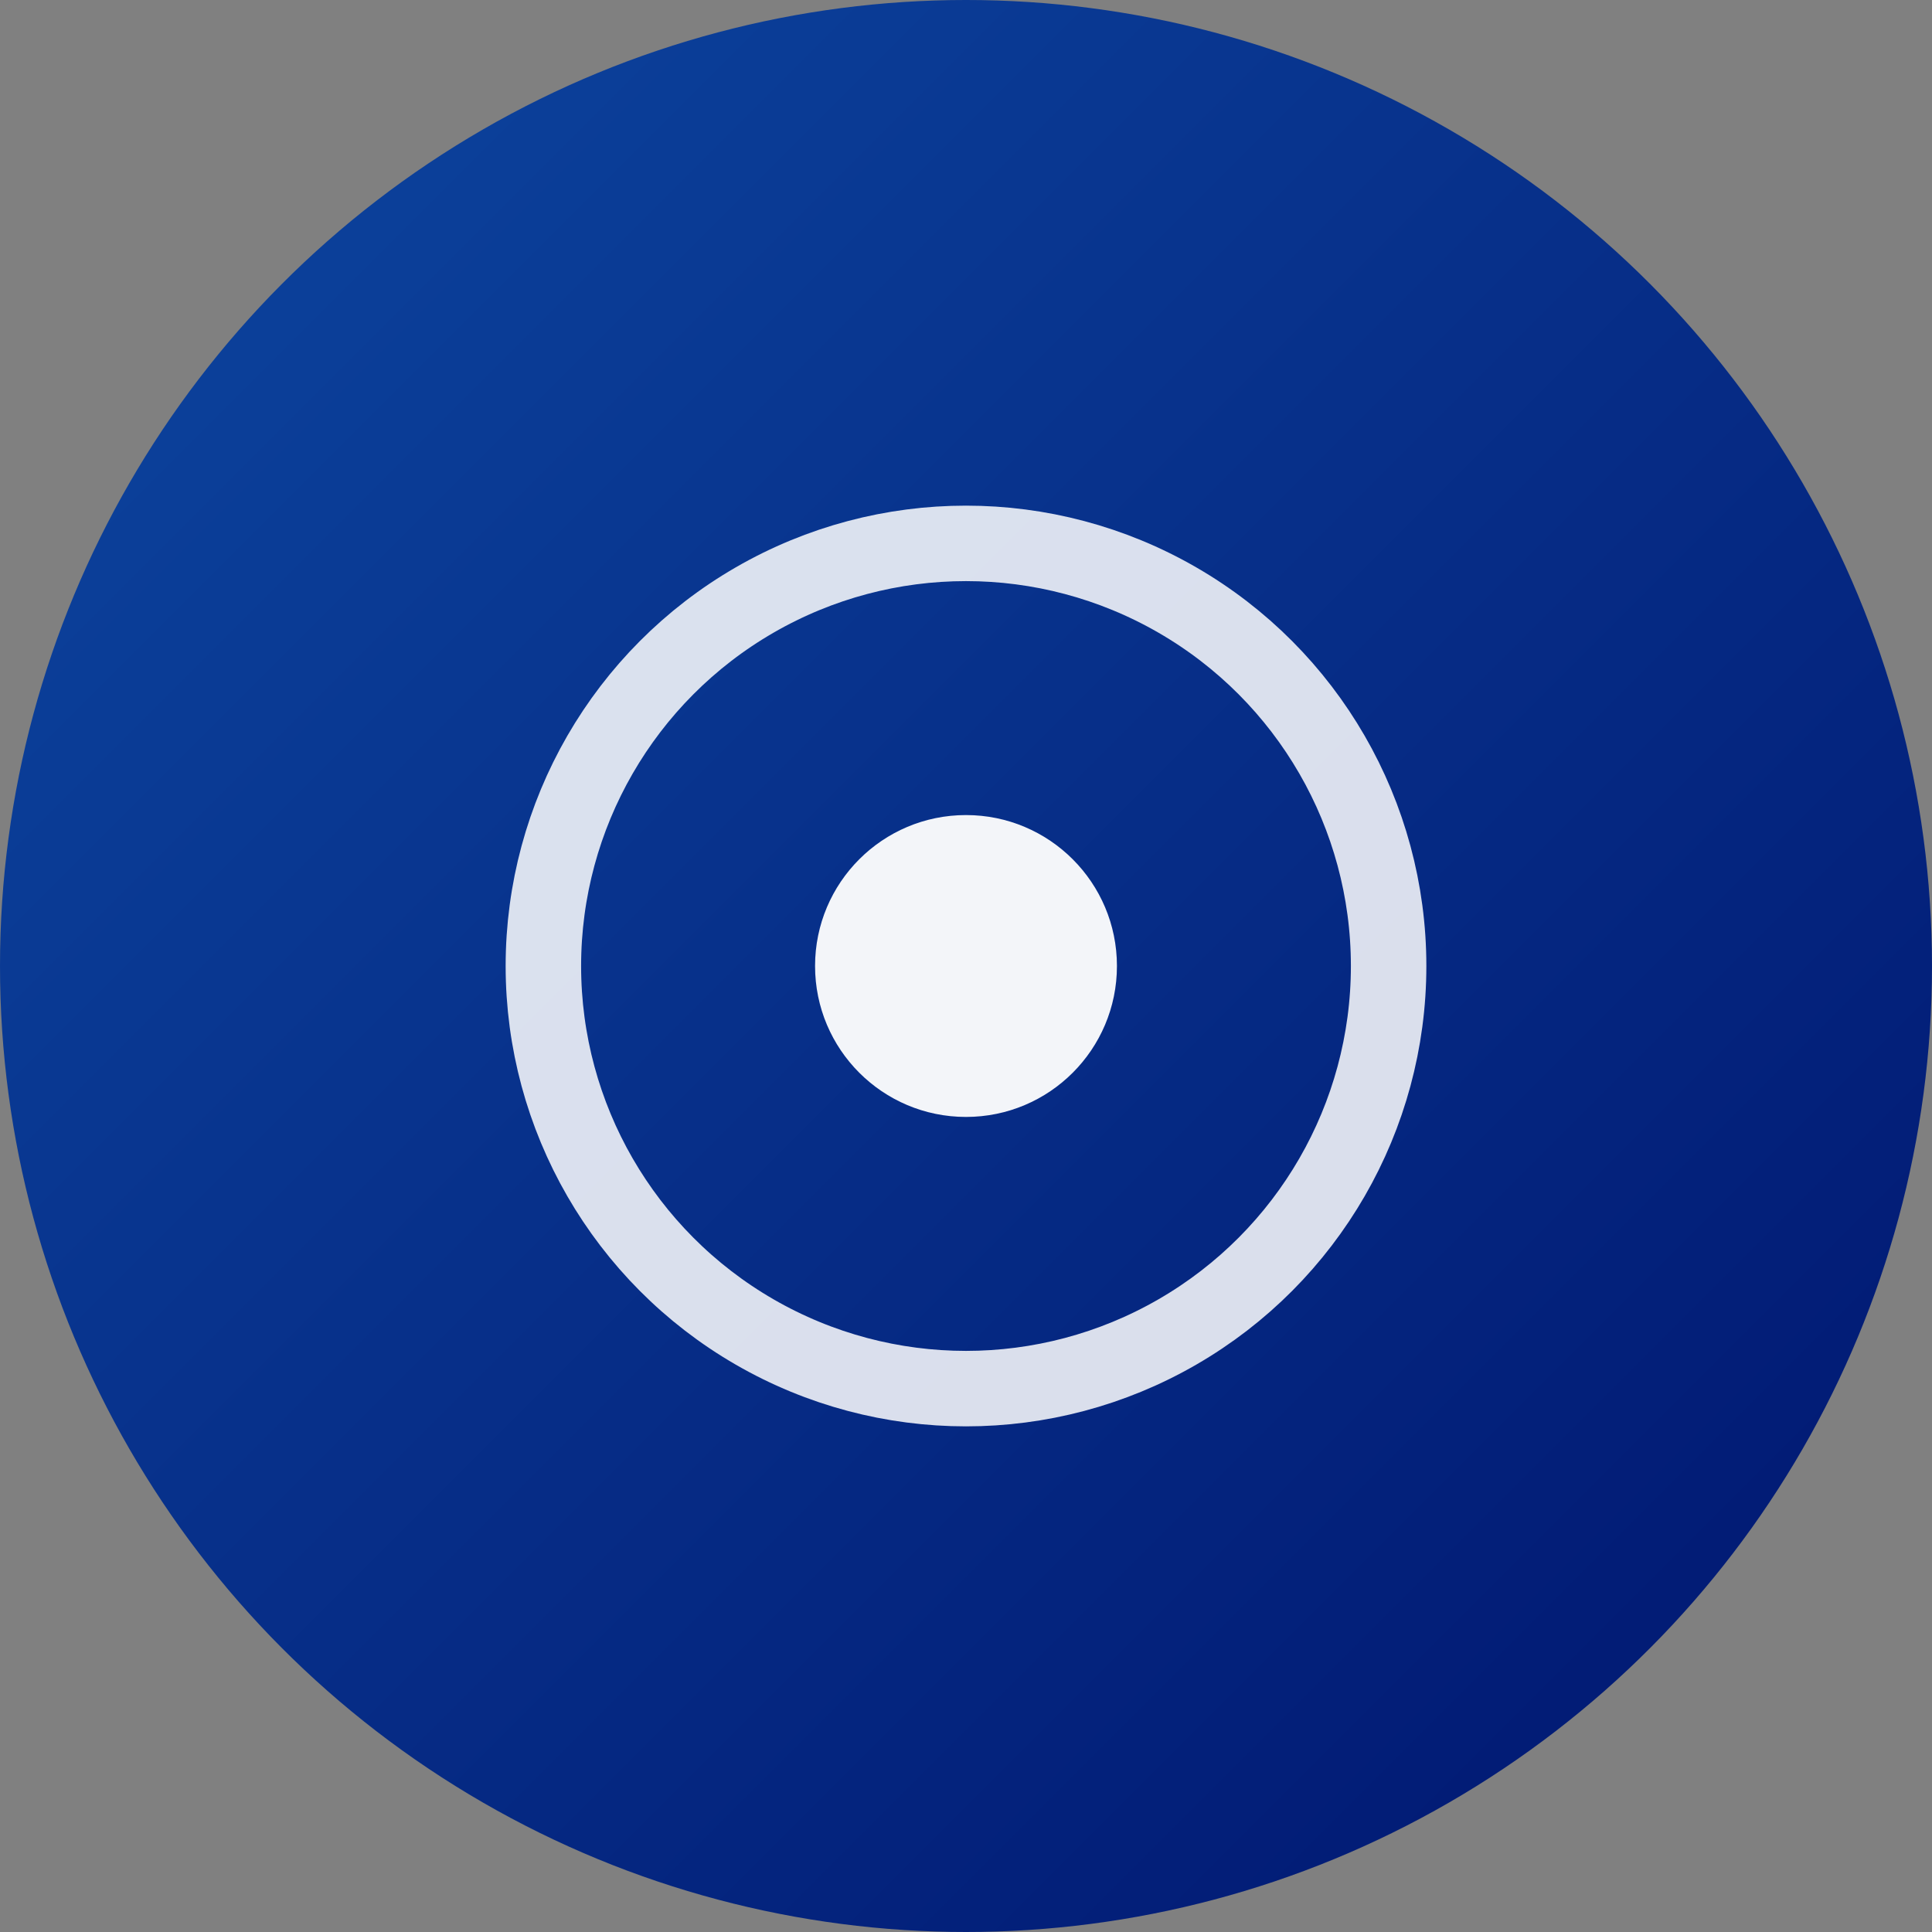 <svg width="64" height="64" viewBox="0 0 64 64" xmlns="http://www.w3.org/2000/svg">
  <rect x="0" y="0" width="64" height="64" fill="#808080" stroke="none"/>
  <defs>
    <linearGradient id="admindekGrad" x1="0%" y1="0%" x2="100%" y2="100%">
      <stop offset="0%" style="stop-color:#0d47a1;stop-opacity:1" />
      <stop offset="100%" style="stop-color:#00146e;stop-opacity:1" />
    </linearGradient>
  </defs>
  
    <circle cx="32" cy="32" r="32" fill="url(#admindekGrad)"/>
    <circle cx="32" cy="32" r="14" fill="none" stroke="#FFFFFF" stroke-width="2.5" opacity="0.85"/>
    <circle cx="32" cy="32" r="5" fill="#FFFFFF" opacity="0.95"/>
</svg>